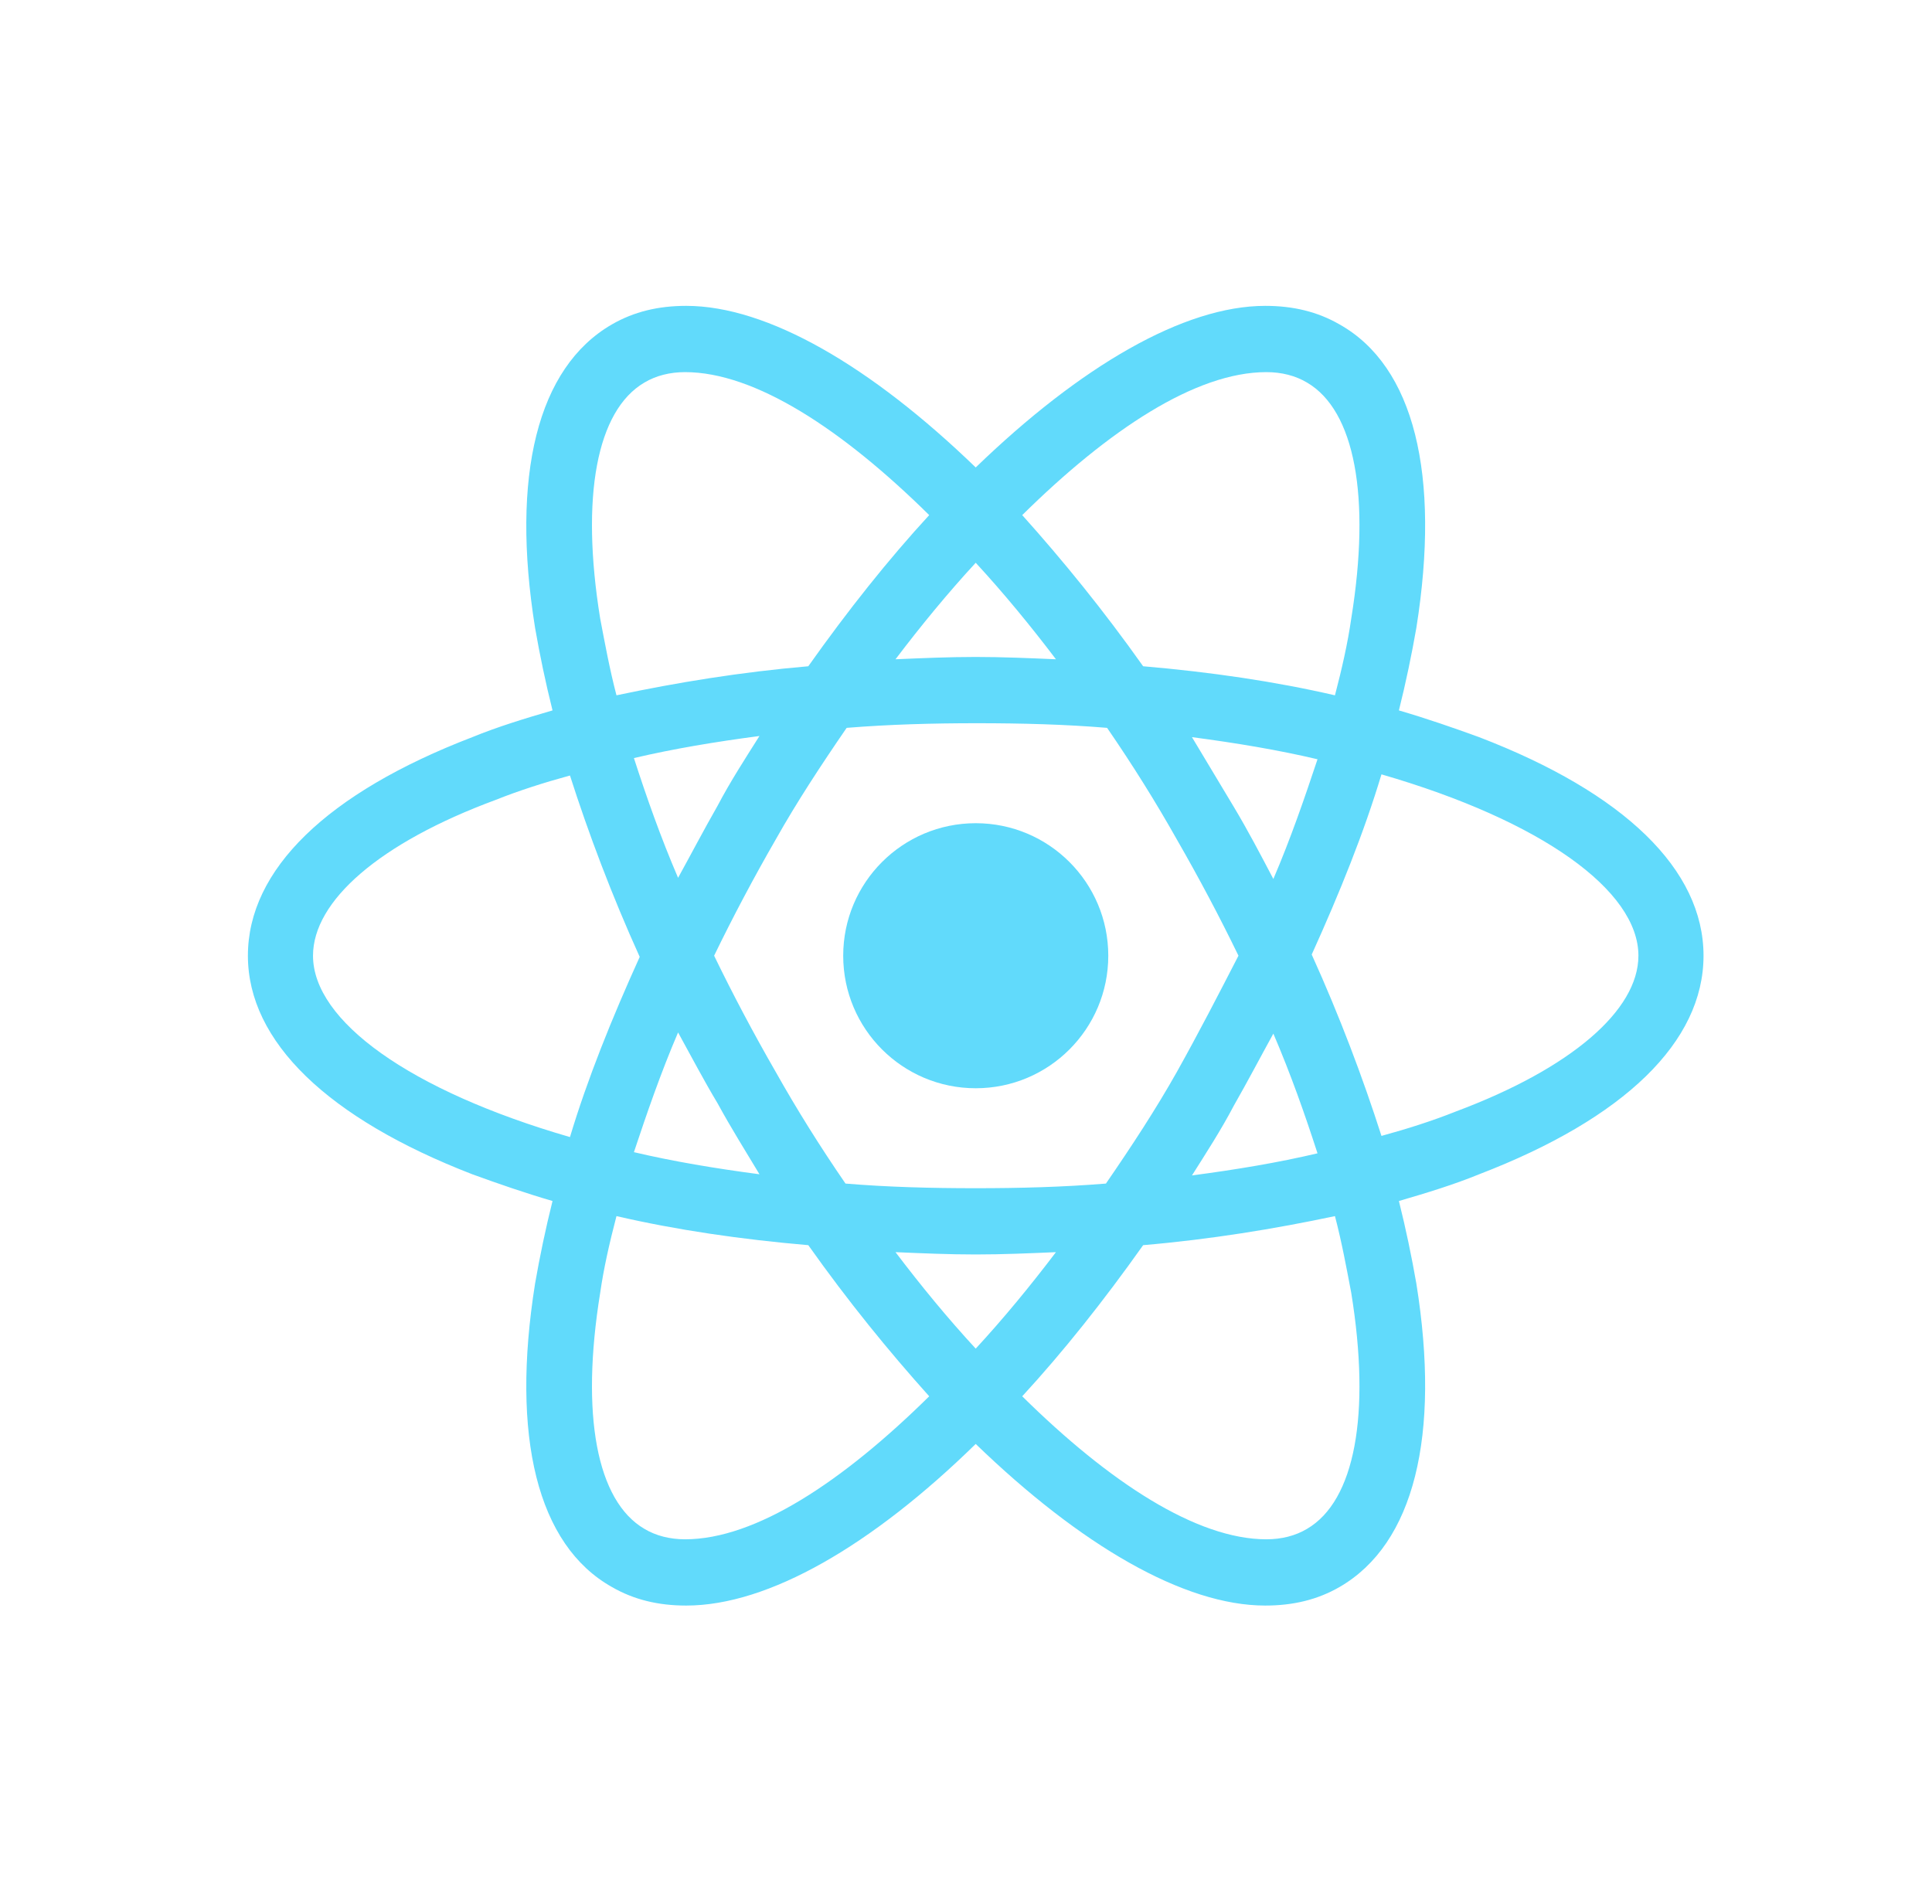 <svg width="70" height="69" viewBox="0 0 70 69" fill="none" xmlns="http://www.w3.org/2000/svg">
<path d="M35.353 39.433C38.005 39.433 40.155 37.283 40.155 34.631C40.155 31.979 38.005 29.829 35.353 29.829C32.701 29.829 30.551 31.979 30.551 34.631C30.551 37.283 32.701 39.433 35.353 39.433Z" fill="#61DAFB"/>
<path d="M53.592 26.711C52.665 26.374 51.696 26.037 50.685 25.742C50.938 24.731 51.148 23.72 51.317 22.752C52.202 17.191 51.233 13.274 48.537 11.757C47.736 11.294 46.852 11.083 45.841 11.083C42.892 11.083 39.143 13.274 35.352 16.938C31.561 13.274 27.812 11.083 24.863 11.083C23.852 11.083 22.968 11.294 22.167 11.757C19.471 13.316 18.502 17.233 19.387 22.752C19.555 23.72 19.766 24.731 20.019 25.742C19.008 26.037 18.039 26.332 17.112 26.711C11.847 28.733 8.982 31.513 8.982 34.63C8.982 37.748 11.889 40.528 17.112 42.55C18.039 42.887 19.008 43.224 20.019 43.519C19.766 44.53 19.555 45.541 19.387 46.509C18.502 52.07 19.471 55.987 22.167 57.504C22.968 57.967 23.852 58.178 24.863 58.178C27.854 58.178 31.603 55.987 35.352 52.322C39.143 55.987 42.892 58.178 45.841 58.178C46.852 58.178 47.736 57.967 48.537 57.504C51.233 55.945 52.202 52.028 51.317 46.509C51.148 45.541 50.938 44.53 50.685 43.519C51.696 43.224 52.665 42.929 53.592 42.55C58.857 40.528 61.722 37.748 61.722 34.63C61.722 31.513 58.857 28.733 53.592 26.711ZM47.357 13.863C49.084 14.874 49.674 17.991 48.958 22.415C48.832 23.299 48.621 24.226 48.368 25.195C46.178 24.689 43.861 24.352 41.418 24.142C39.986 22.12 38.511 20.308 37.037 18.665C40.154 15.59 43.313 13.484 45.883 13.484C46.431 13.484 46.936 13.611 47.357 13.863ZM42.639 38.843C41.881 40.191 40.997 41.539 40.07 42.887C38.511 43.013 36.953 43.055 35.352 43.055C33.709 43.055 32.151 43.013 30.634 42.887C29.707 41.539 28.865 40.191 28.107 38.843C27.306 37.453 26.548 36.02 25.874 34.63C26.548 33.24 27.306 31.808 28.107 30.418C28.865 29.07 29.75 27.722 30.676 26.374C32.235 26.248 33.793 26.206 35.394 26.206C37.037 26.206 38.596 26.248 40.112 26.374C41.039 27.722 41.881 29.07 42.639 30.418C43.44 31.808 44.198 33.24 44.872 34.63C44.156 36.02 43.44 37.411 42.639 38.843ZM46.136 37.453C46.768 38.927 47.273 40.359 47.736 41.791C46.304 42.129 44.788 42.381 43.187 42.592C43.693 41.791 44.24 40.949 44.704 40.064C45.209 39.18 45.672 38.295 46.136 37.453ZM35.352 48.868C34.341 47.773 33.372 46.594 32.446 45.372C33.414 45.414 34.383 45.456 35.352 45.456C36.321 45.456 37.29 45.414 38.259 45.372C37.332 46.594 36.363 47.773 35.352 48.868ZM27.517 42.55C25.916 42.339 24.4 42.086 22.968 41.749C23.431 40.359 23.936 38.885 24.568 37.411C25.032 38.253 25.495 39.138 26 39.98C26.506 40.907 27.012 41.707 27.517 42.55ZM24.568 31.808C23.936 30.334 23.431 28.902 22.968 27.469C24.4 27.132 25.916 26.88 27.517 26.669C27.012 27.469 26.464 28.312 26 29.196C25.495 30.081 25.032 30.966 24.568 31.808ZM35.352 20.392C36.363 21.488 37.332 22.667 38.259 23.889C37.29 23.847 36.321 23.805 35.352 23.805C34.383 23.805 33.414 23.847 32.446 23.889C33.372 22.667 34.341 21.488 35.352 20.392ZM44.704 29.239L43.187 26.711C44.788 26.922 46.304 27.174 47.736 27.512C47.273 28.902 46.768 30.376 46.136 31.85C45.672 30.966 45.209 30.081 44.704 29.239ZM21.746 22.415C21.03 17.991 21.62 14.874 23.347 13.863C23.768 13.611 24.273 13.484 24.821 13.484C27.349 13.484 30.508 15.548 33.667 18.665C32.193 20.266 30.718 22.12 29.286 24.142C26.843 24.352 24.526 24.731 22.336 25.195C22.083 24.226 21.915 23.299 21.746 22.415ZM11.341 34.63C11.341 32.651 13.742 30.544 17.955 28.986C18.797 28.649 19.724 28.354 20.651 28.101C21.325 30.207 22.167 32.44 23.178 34.673C22.167 36.905 21.283 39.096 20.651 41.202C14.838 39.517 11.341 36.989 11.341 34.63ZM23.347 55.398C21.62 54.387 21.03 51.269 21.746 46.846C21.872 45.962 22.083 45.035 22.336 44.066C24.526 44.572 26.843 44.909 29.286 45.119C30.718 47.141 32.193 48.953 33.667 50.595C30.55 53.67 27.391 55.777 24.821 55.777C24.273 55.777 23.768 55.65 23.347 55.398ZM48.958 46.846C49.674 51.269 49.084 54.387 47.357 55.398C46.936 55.65 46.431 55.777 45.883 55.777C43.356 55.777 40.196 53.713 37.037 50.595C38.511 48.995 39.986 47.141 41.418 45.119C43.861 44.909 46.178 44.53 48.368 44.066C48.621 45.035 48.79 45.962 48.958 46.846ZM52.749 40.275C51.907 40.612 50.98 40.907 50.053 41.16C49.379 39.053 48.537 36.821 47.526 34.588C48.537 32.356 49.421 30.165 50.053 28.059C55.866 29.744 59.363 32.272 59.363 34.63C59.363 36.61 56.919 38.717 52.749 40.275Z" fill="#61DAFB"/>
</svg>
